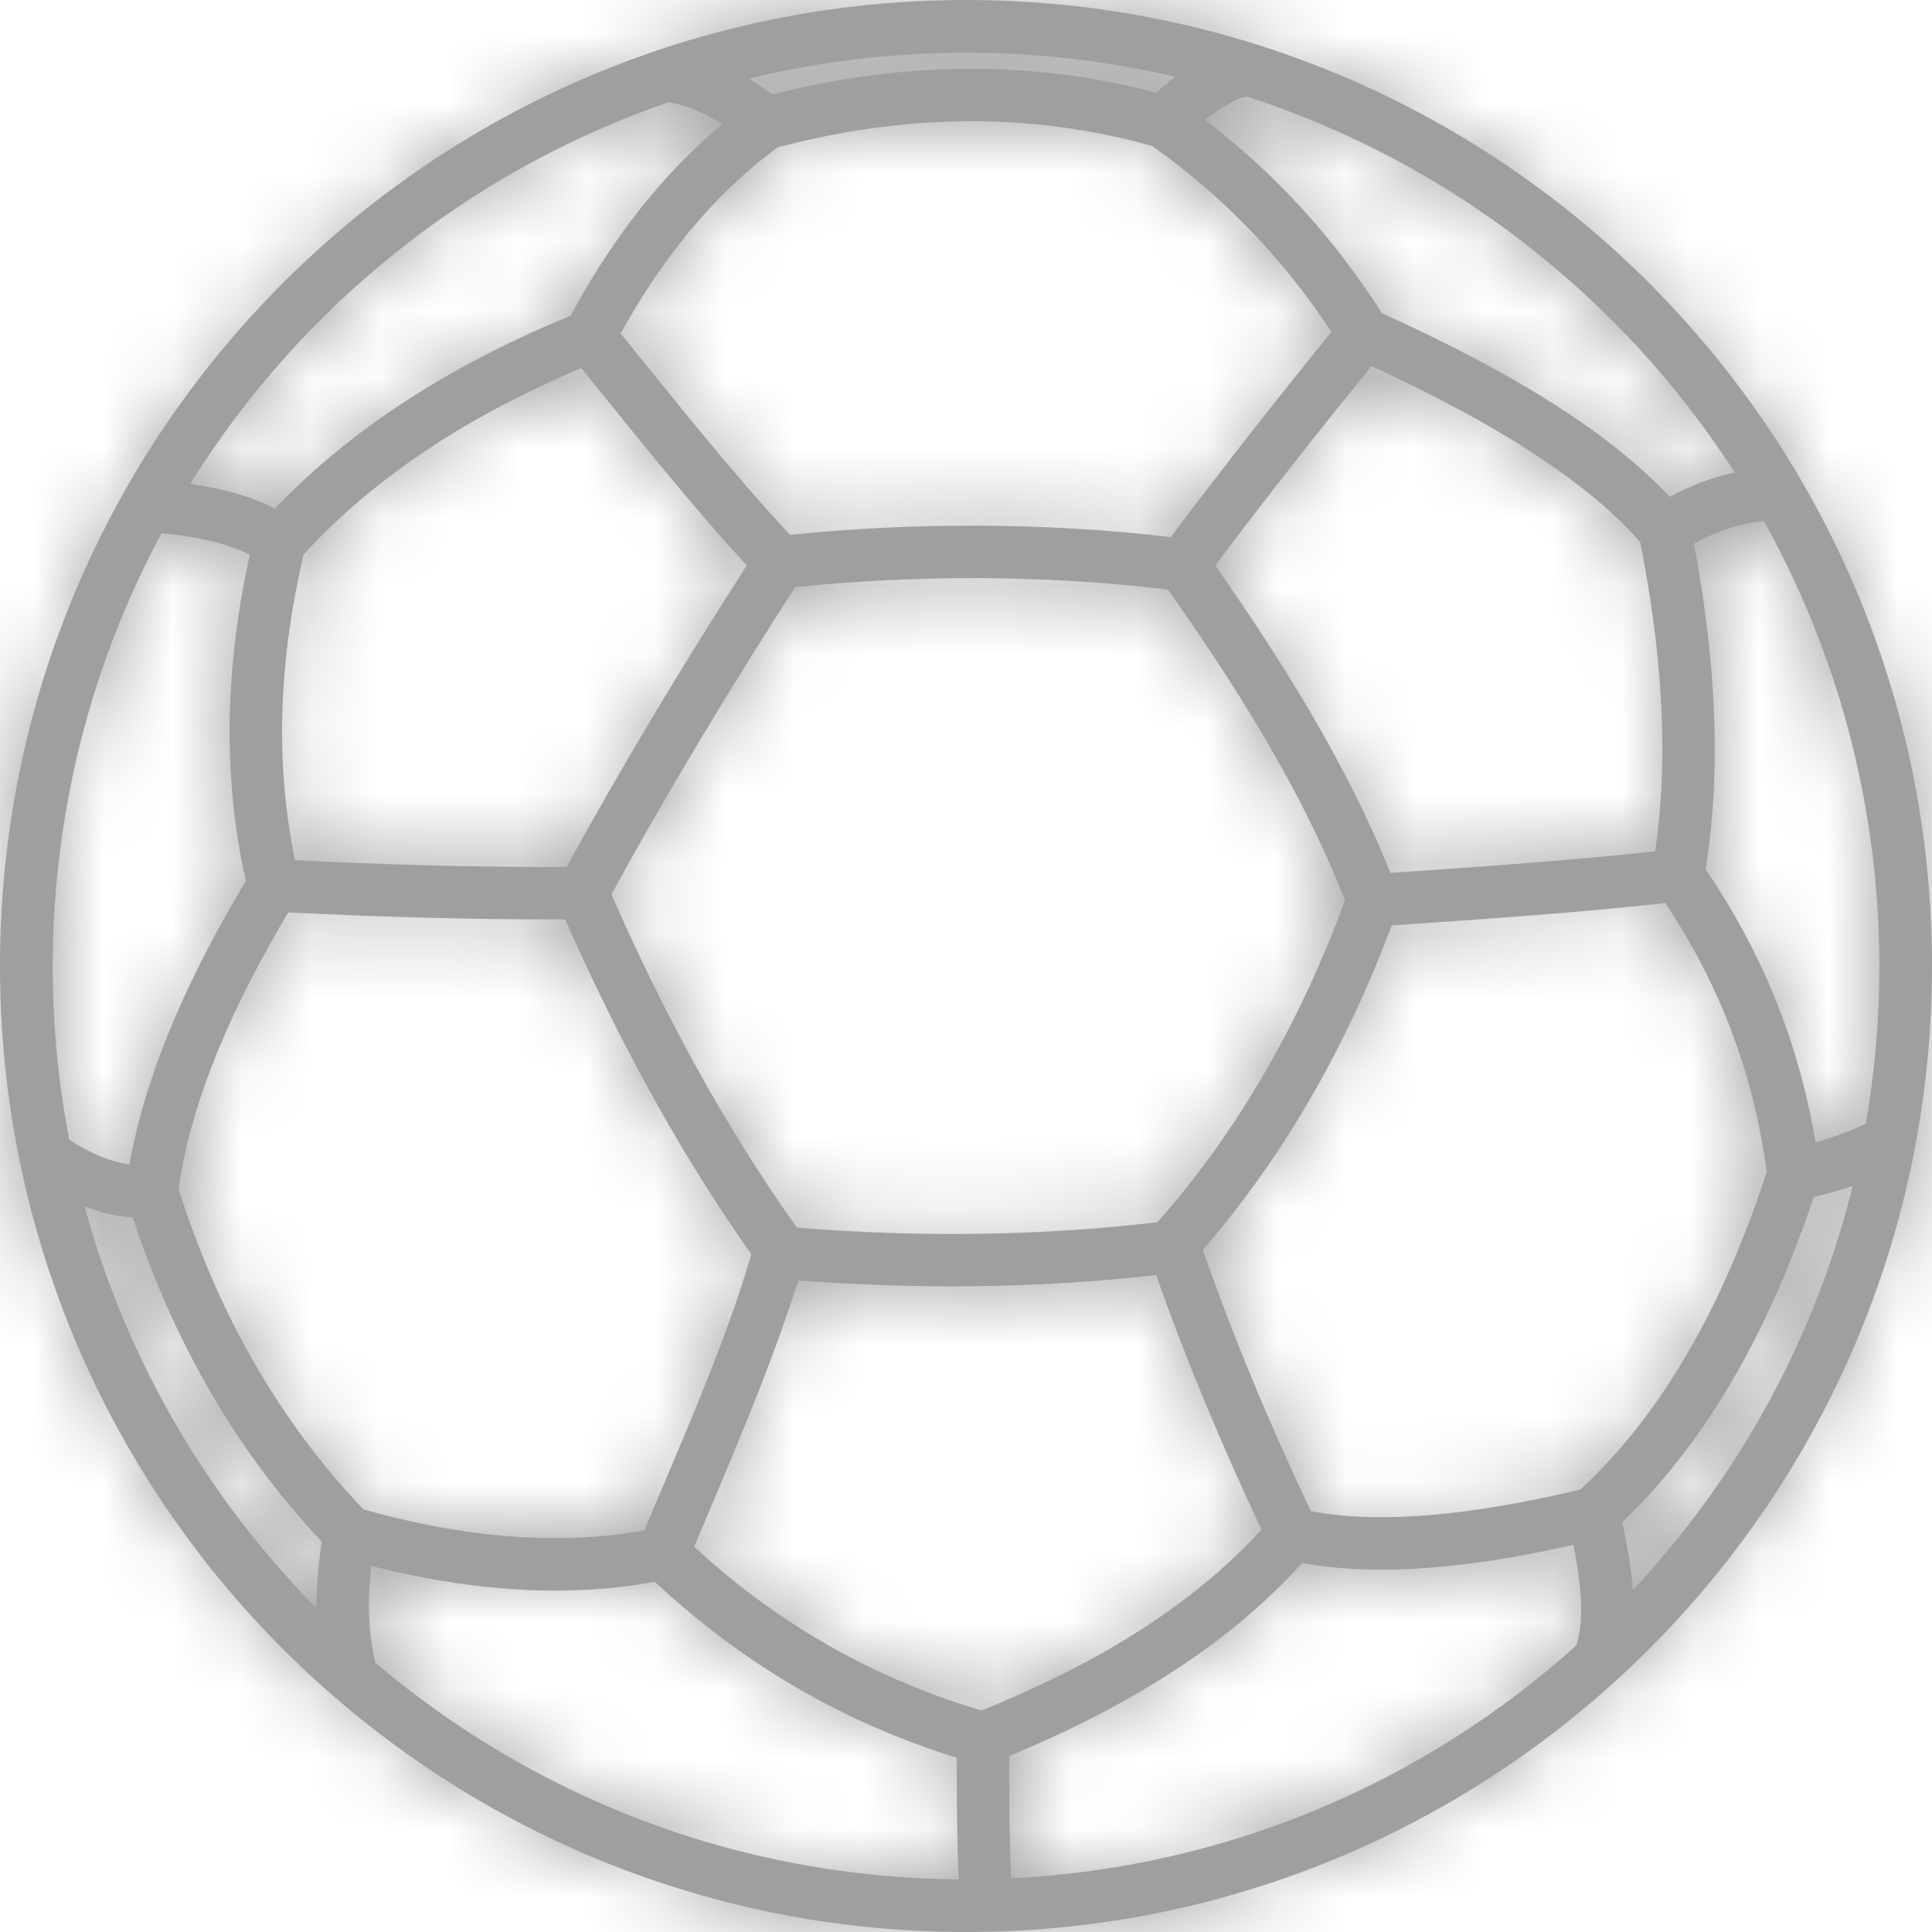 <svg width="28" height="28" viewBox="0 0 28 28" fill="none" xmlns="http://www.w3.org/2000/svg">
<mask id="path-1-inside-1_23_2506" fill="white">
<path d="M14 0C21.732 0 28 6.269 28 14C28 21.732 21.732 28 14 28C6.269 28 0 21.732 0 14C0 6.269 6.269 0 14 0ZM5.382 22.694C5.324 23.18 5.332 23.615 5.439 24.097C7.722 26.034 10.671 27.212 13.894 27.237C13.868 26.651 13.866 26.061 13.866 25.475C12.216 24.963 10.751 24.105 9.49 22.924C8.128 23.177 6.716 23.034 5.382 22.694ZM4.586 23.305C4.587 22.976 4.615 22.67 4.663 22.343C3.392 20.994 2.504 19.4 1.923 17.645C1.672 17.628 1.461 17.57 1.227 17.486C1.833 19.715 3.009 21.709 4.586 23.305L4.586 23.305ZM23.51 22.062C23.592 22.426 23.642 22.754 23.663 23.046C25.184 21.423 26.3 19.415 26.851 17.186C26.671 17.249 26.482 17.303 26.286 17.348C25.707 19.08 24.844 20.787 23.51 22.062V22.062ZM22.839 23.853C22.989 23.455 22.886 22.799 22.802 22.39C21.579 22.663 20.116 22.884 18.873 22.651C17.736 23.914 16.184 24.807 14.626 25.449C14.626 26.039 14.627 26.632 14.654 27.221C17.794 27.069 20.647 25.822 22.839 23.853L22.839 23.853ZM10.061 22.417C11.259 23.525 12.66 24.326 14.225 24.79C15.711 24.19 17.193 23.365 18.282 22.168C17.717 20.964 17.197 19.735 16.756 18.479C15.041 18.674 13.289 18.688 11.569 18.557C11.162 19.846 10.584 21.169 10.061 22.417V22.417ZM17.433 18.113C17.879 19.403 18.416 20.667 18.997 21.901C20.201 22.131 21.726 21.866 22.904 21.588C24.22 20.372 25.056 18.67 25.604 16.987C25.421 15.581 24.93 14.281 24.135 13.088C22.821 13.233 21.488 13.322 20.169 13.412C19.526 15.127 18.636 16.726 17.433 18.113V18.113ZM2.588 17.229C3.137 18.968 4.005 20.553 5.269 21.877C6.579 22.243 7.988 22.426 9.338 22.178C9.869 20.913 10.506 19.49 10.889 18.178C9.821 16.665 8.937 15.017 8.191 13.324C6.853 13.328 5.513 13.291 4.177 13.223C3.462 14.425 2.787 15.834 2.588 17.229ZM1.003 16.517C1.266 16.688 1.561 16.833 1.876 16.877C2.133 15.435 2.815 14.014 3.563 12.767C3.21 11.2 3.276 9.6 3.62 8.039C3.239 7.851 2.761 7.766 2.342 7.727C0.897 10.407 0.427 13.532 1.003 16.517L1.003 16.517ZM24.719 12.597C25.547 13.816 26.078 15.137 26.312 16.558C26.569 16.478 26.796 16.406 27.041 16.284C27.561 13.299 27.043 10.199 25.562 7.55C25.202 7.585 24.865 7.706 24.549 7.878C24.839 9.414 24.969 11.046 24.719 12.597L24.719 12.597ZM4.4 8.036C4.058 9.496 3.969 10.992 4.276 12.467C5.588 12.532 6.899 12.569 8.212 12.565C9.027 11.077 9.906 9.621 10.823 8.194C9.981 7.281 9.208 6.299 8.424 5.335C6.927 5.965 5.504 6.83 4.4 8.036L4.4 8.036ZM20.151 12.651C21.428 12.563 22.716 12.476 23.988 12.338C24.203 10.861 24.06 9.314 23.771 7.857C22.836 6.782 21.159 5.898 19.877 5.306C19.104 6.256 18.347 7.216 17.612 8.196C18.578 9.573 19.524 11.085 20.151 12.651L20.151 12.651ZM8.861 12.963C9.601 14.649 10.48 16.291 11.549 17.792C13.281 17.931 15.049 17.918 16.775 17.713C17.98 16.352 18.865 14.753 19.493 13.052C18.881 11.473 17.901 9.924 16.927 8.545C15.162 8.331 13.292 8.327 11.523 8.51C10.587 9.965 9.691 11.445 8.861 12.963L8.861 12.963ZM20.028 4.539C21.436 5.179 23.13 6.062 24.201 7.201C24.499 7.04 24.81 6.918 25.141 6.848C23.488 4.277 20.982 2.34 18.07 1.4C17.864 1.441 17.629 1.607 17.466 1.737C18.483 2.516 19.341 3.458 20.028 4.539L20.028 4.539ZM2.757 7.011C3.173 7.072 3.609 7.178 3.984 7.37C5.178 6.123 6.681 5.227 8.269 4.576C8.833 3.528 9.552 2.562 10.47 1.798C10.235 1.652 9.963 1.524 9.688 1.482C6.813 2.472 4.363 4.434 2.757 7.011L2.757 7.011ZM11.45 7.752C13.25 7.566 15.17 7.571 16.968 7.784C17.723 6.778 18.503 5.787 19.296 4.81C18.602 3.753 17.732 2.847 16.699 2.116C14.893 1.61 13.079 1.659 11.273 2.135C10.308 2.841 9.569 3.793 8.995 4.833C9.795 5.817 10.586 6.824 11.45 7.752L11.45 7.752ZM10.852 1.14C10.965 1.208 11.078 1.284 11.192 1.369C13.029 0.901 14.919 0.855 16.757 1.343C16.851 1.259 16.942 1.182 17.032 1.112C15.007 0.639 12.872 0.647 10.853 1.14L10.852 1.14Z"/>
</mask>
<path d="M14 0C21.732 0 28 6.269 28 14C28 21.732 21.732 28 14 28C6.269 28 0 21.732 0 14C0 6.269 6.269 0 14 0ZM5.382 22.694C5.324 23.18 5.332 23.615 5.439 24.097C7.722 26.034 10.671 27.212 13.894 27.237C13.868 26.651 13.866 26.061 13.866 25.475C12.216 24.963 10.751 24.105 9.49 22.924C8.128 23.177 6.716 23.034 5.382 22.694ZM4.586 23.305C4.587 22.976 4.615 22.67 4.663 22.343C3.392 20.994 2.504 19.4 1.923 17.645C1.672 17.628 1.461 17.57 1.227 17.486C1.833 19.715 3.009 21.709 4.586 23.305L4.586 23.305ZM23.51 22.062C23.592 22.426 23.642 22.754 23.663 23.046C25.184 21.423 26.3 19.415 26.851 17.186C26.671 17.249 26.482 17.303 26.286 17.348C25.707 19.08 24.844 20.787 23.51 22.062V22.062ZM22.839 23.853C22.989 23.455 22.886 22.799 22.802 22.39C21.579 22.663 20.116 22.884 18.873 22.651C17.736 23.914 16.184 24.807 14.626 25.449C14.626 26.039 14.627 26.632 14.654 27.221C17.794 27.069 20.647 25.822 22.839 23.853L22.839 23.853ZM10.061 22.417C11.259 23.525 12.66 24.326 14.225 24.79C15.711 24.19 17.193 23.365 18.282 22.168C17.717 20.964 17.197 19.735 16.756 18.479C15.041 18.674 13.289 18.688 11.569 18.557C11.162 19.846 10.584 21.169 10.061 22.417V22.417ZM17.433 18.113C17.879 19.403 18.416 20.667 18.997 21.901C20.201 22.131 21.726 21.866 22.904 21.588C24.22 20.372 25.056 18.67 25.604 16.987C25.421 15.581 24.93 14.281 24.135 13.088C22.821 13.233 21.488 13.322 20.169 13.412C19.526 15.127 18.636 16.726 17.433 18.113V18.113ZM2.588 17.229C3.137 18.968 4.005 20.553 5.269 21.877C6.579 22.243 7.988 22.426 9.338 22.178C9.869 20.913 10.506 19.49 10.889 18.178C9.821 16.665 8.937 15.017 8.191 13.324C6.853 13.328 5.513 13.291 4.177 13.223C3.462 14.425 2.787 15.834 2.588 17.229ZM1.003 16.517C1.266 16.688 1.561 16.833 1.876 16.877C2.133 15.435 2.815 14.014 3.563 12.767C3.21 11.2 3.276 9.6 3.62 8.039C3.239 7.851 2.761 7.766 2.342 7.727C0.897 10.407 0.427 13.532 1.003 16.517L1.003 16.517ZM24.719 12.597C25.547 13.816 26.078 15.137 26.312 16.558C26.569 16.478 26.796 16.406 27.041 16.284C27.561 13.299 27.043 10.199 25.562 7.55C25.202 7.585 24.865 7.706 24.549 7.878C24.839 9.414 24.969 11.046 24.719 12.597L24.719 12.597ZM4.4 8.036C4.058 9.496 3.969 10.992 4.276 12.467C5.588 12.532 6.899 12.569 8.212 12.565C9.027 11.077 9.906 9.621 10.823 8.194C9.981 7.281 9.208 6.299 8.424 5.335C6.927 5.965 5.504 6.83 4.4 8.036L4.4 8.036ZM20.151 12.651C21.428 12.563 22.716 12.476 23.988 12.338C24.203 10.861 24.06 9.314 23.771 7.857C22.836 6.782 21.159 5.898 19.877 5.306C19.104 6.256 18.347 7.216 17.612 8.196C18.578 9.573 19.524 11.085 20.151 12.651L20.151 12.651ZM8.861 12.963C9.601 14.649 10.48 16.291 11.549 17.792C13.281 17.931 15.049 17.918 16.775 17.713C17.98 16.352 18.865 14.753 19.493 13.052C18.881 11.473 17.901 9.924 16.927 8.545C15.162 8.331 13.292 8.327 11.523 8.51C10.587 9.965 9.691 11.445 8.861 12.963L8.861 12.963ZM20.028 4.539C21.436 5.179 23.13 6.062 24.201 7.201C24.499 7.04 24.81 6.918 25.141 6.848C23.488 4.277 20.982 2.34 18.07 1.4C17.864 1.441 17.629 1.607 17.466 1.737C18.483 2.516 19.341 3.458 20.028 4.539L20.028 4.539ZM2.757 7.011C3.173 7.072 3.609 7.178 3.984 7.37C5.178 6.123 6.681 5.227 8.269 4.576C8.833 3.528 9.552 2.562 10.47 1.798C10.235 1.652 9.963 1.524 9.688 1.482C6.813 2.472 4.363 4.434 2.757 7.011L2.757 7.011ZM11.45 7.752C13.25 7.566 15.17 7.571 16.968 7.784C17.723 6.778 18.503 5.787 19.296 4.81C18.602 3.753 17.732 2.847 16.699 2.116C14.893 1.61 13.079 1.659 11.273 2.135C10.308 2.841 9.569 3.793 8.995 4.833C9.795 5.817 10.586 6.824 11.45 7.752L11.45 7.752ZM10.852 1.14C10.965 1.208 11.078 1.284 11.192 1.369C13.029 0.901 14.919 0.855 16.757 1.343C16.851 1.259 16.942 1.182 17.032 1.112C15.007 0.639 12.872 0.647 10.853 1.14L10.852 1.14Z" fill="#9F9F9F"/>
<path d="M5.382 22.694L5.875 20.756L3.665 20.194L3.396 22.458L5.382 22.694ZM5.439 24.097L3.487 24.532L3.633 25.187L4.145 25.622L5.439 24.097ZM13.894 27.237L13.878 29.237L15.986 29.253L15.892 27.148L13.894 27.237ZM13.866 25.475L15.866 25.475L15.866 24.002L14.46 23.566L13.866 25.475ZM9.49 22.924L10.857 21.464L10.119 20.774L9.125 20.958L9.49 22.924ZM4.586 23.305L2.609 23.607L6.586 23.314L4.586 23.305ZM4.663 22.343L6.642 22.636L6.784 21.677L6.119 20.971L4.663 22.343ZM1.923 17.645L3.822 17.017L3.399 15.738L2.055 15.649L1.923 17.645ZM1.227 17.486L1.9 15.603L-1.71 14.312L-0.703 18.012L1.227 17.486ZM4.586 23.305L6.563 23.002L6.465 22.36L6.008 21.899L4.586 23.305ZM23.51 22.062H21.51V22.283L21.558 22.499L23.51 22.062ZM23.663 23.046L21.669 23.189L21.996 27.751L25.123 24.413L23.663 23.046ZM26.851 17.186L28.792 17.666L29.678 14.081L26.192 15.298L26.851 17.186ZM26.286 17.348L25.841 15.398L24.745 15.648L24.389 16.715L26.286 17.348ZM23.51 22.062L22.128 20.616L21.51 21.206V22.062H23.51ZM22.839 23.853L20.967 23.149L20.496 24.404L21.476 25.317L22.839 23.853ZM22.802 22.39L24.762 21.991L24.356 19.995L22.367 20.438L22.802 22.39ZM18.873 22.651L19.242 20.685L18.138 20.478L17.386 21.313L18.873 22.651ZM14.626 25.449L13.864 23.6L12.626 24.11V25.449H14.626ZM14.654 27.221L12.656 27.312L12.747 29.316L14.751 29.219L14.654 27.221ZM22.839 23.853L24.175 25.341L25.803 23.88L24.202 22.39L22.839 23.853ZM10.061 22.417H8.061V23.292L8.703 23.886L10.061 22.417ZM14.225 24.79L13.658 26.707L14.327 26.905L14.973 26.644L14.225 24.79ZM18.282 22.168L19.762 23.514L20.659 22.527L20.093 21.319L18.282 22.168ZM16.756 18.479L18.642 17.816L18.114 16.312L16.53 16.492L16.756 18.479ZM11.569 18.557L11.721 16.563L10.14 16.442L9.662 17.954L11.569 18.557ZM10.061 22.417L8.217 21.644L8.061 22.015V22.417H10.061ZM17.433 18.113H15.433V18.45L15.543 18.767L17.433 18.113ZM18.997 21.901L17.188 22.753L17.621 23.674L18.621 23.865L18.997 21.901ZM22.904 21.588L23.364 23.534L23.876 23.413L24.262 23.056L22.904 21.588ZM25.604 16.987L27.506 17.607L27.646 17.177L27.587 16.728L25.604 16.987ZM24.135 13.088L25.799 11.978L25.124 10.966L23.915 11.1L24.135 13.088ZM20.169 13.412L20.033 11.416L18.748 11.504L18.297 12.71L20.169 13.412ZM17.433 18.113L15.922 16.803L15.433 17.367V18.113H17.433ZM2.588 17.229L0.608 16.947L0.544 17.397L0.681 17.831L2.588 17.229ZM5.269 21.877L3.823 23.258L4.202 23.655L4.731 23.803L5.269 21.877ZM9.338 22.178L9.699 24.146L10.764 23.951L11.182 22.952L9.338 22.178ZM10.889 18.178L12.809 18.738L13.079 17.812L12.523 17.024L10.889 18.178ZM8.191 13.324L10.021 12.518L9.493 11.321L8.185 11.324L8.191 13.324ZM4.177 13.223L4.278 11.226L3.074 11.164L2.458 12.201L4.177 13.223ZM1.003 16.517L-0.994 16.633L-0.935 17.645L-0.085 18.195L1.003 16.517ZM1.876 16.877L1.596 18.857L3.505 19.127L3.844 17.229L1.876 16.877ZM3.563 12.767L5.278 13.795L5.69 13.108L5.514 12.327L3.563 12.767ZM3.62 8.039L5.573 8.471L5.911 6.94L4.506 6.246L3.62 8.039ZM2.342 7.727L2.527 5.736L1.209 5.613L0.581 6.778L2.342 7.727ZM1.003 16.517L2.999 16.401L2.991 16.269L2.966 16.139L1.003 16.517ZM24.719 12.597L26.374 11.473L24 7.975L22.801 12.03L24.719 12.597ZM26.312 16.558L24.338 16.883L24.712 19.151L26.907 18.468L26.312 16.558ZM27.041 16.284L27.93 18.076L28.837 17.625L29.011 16.628L27.041 16.284ZM25.562 7.55L27.308 6.574L26.669 5.433L25.368 5.559L25.562 7.55ZM24.549 7.878L23.594 6.121L22.312 6.817L22.584 8.25L24.549 7.878ZM24.719 12.597L22.745 12.278L26.637 13.164L24.719 12.597ZM4.4 8.036L2.968 6.64L2.58 7.038L2.453 7.579L4.4 8.036ZM4.276 12.467L2.318 12.875L2.634 14.387L4.177 14.464L4.276 12.467ZM8.212 12.565L8.218 14.565L9.398 14.561L9.966 13.526L8.212 12.565ZM10.823 8.194L12.505 9.275L13.341 7.975L12.293 6.838L10.823 8.194ZM8.424 5.335L9.976 4.073L9.03 2.91L7.648 3.491L8.424 5.335ZM4.4 8.036L5.832 9.432L5.854 9.41L5.876 9.386L4.4 8.036ZM20.151 12.651L20.014 10.656L18.054 10.79L18.154 12.753L20.151 12.651ZM23.988 12.338L24.204 14.326L25.745 14.158L25.968 12.625L23.988 12.338ZM23.771 7.857L25.733 7.468L25.63 6.947L25.28 6.545L23.771 7.857ZM19.877 5.306L20.715 3.49L19.305 2.839L18.325 4.044L19.877 5.306ZM17.612 8.196L16.012 6.996L15.141 8.157L15.975 9.345L17.612 8.196ZM20.151 12.651L18.294 13.394L22.148 12.55L20.151 12.651ZM8.861 12.963L10.692 12.159L10.269 11.196L9.236 10.998L8.861 12.963ZM11.549 17.792L9.919 18.952L10.46 19.711L11.389 19.786L11.549 17.792ZM16.775 17.713L17.01 19.699L17.767 19.609L18.273 19.039L16.775 17.713ZM19.493 13.052L21.369 13.745L21.631 13.035L21.358 12.33L19.493 13.052ZM16.927 8.545L18.561 7.391L18.049 6.666L17.167 6.559L16.927 8.545ZM11.523 8.51L11.318 6.52L10.361 6.619L9.841 7.428L11.523 8.51ZM8.861 12.963L7.106 12.003L5.788 14.413L8.486 14.928L8.861 12.963ZM20.028 4.539L19.346 2.659L14.733 4.332L19.201 6.36L20.028 4.539ZM24.201 7.201L22.745 8.571L23.796 9.689L25.148 8.962L24.201 7.201ZM25.141 6.848L25.556 8.804L28.391 8.204L26.823 5.766L25.141 6.848ZM18.07 1.4L18.684 -0.503L18.187 -0.664L17.676 -0.561L18.07 1.4ZM17.466 1.737L16.219 0.174L14.218 1.77L16.25 3.325L17.466 1.737ZM20.028 4.539L20.71 6.419L23.053 5.57L21.716 3.466L20.028 4.539ZM2.757 7.011L3.046 5.032L-0.937 4.45L1.005 7.976L2.757 7.011ZM3.984 7.37L3.077 9.152L4.402 9.826L5.429 8.752L3.984 7.37ZM8.269 4.576L9.028 6.426L9.69 6.155L10.03 5.524L8.269 4.576ZM10.47 1.798L11.749 3.336L13.882 1.562L11.524 0.099L10.47 1.798ZM9.688 1.482L9.991 -0.495L9.503 -0.57L9.037 -0.409L9.688 1.482ZM2.757 7.011L1.005 7.976L2.651 10.964L4.455 8.069L2.757 7.011ZM11.45 7.752L11.244 5.763L10.587 5.831L10.099 6.277L11.45 7.752ZM16.968 7.784L16.732 9.77L17.876 9.906L18.568 8.984L16.968 7.784ZM19.296 4.81L20.848 6.072L21.771 4.936L20.968 3.712L19.296 4.81ZM16.699 2.116L17.854 0.483L17.572 0.283L17.239 0.19L16.699 2.116ZM11.273 2.135L10.763 0.201L10.397 0.297L10.092 0.52L11.273 2.135ZM8.995 4.833L7.244 3.868L6.592 5.049L7.443 6.095L8.995 4.833ZM11.45 7.752L9.986 9.115L11.338 10.567L12.801 9.227L11.45 7.752ZM10.852 1.14L10.871 -0.86L3.593 -0.927L9.815 2.85L10.852 1.14ZM11.192 1.369L10.006 2.979L10.768 3.541L11.686 3.307L11.192 1.369ZM16.757 1.343L16.244 3.276L17.29 3.554L18.095 2.83L16.757 1.343ZM17.032 1.112L18.255 2.694L21.581 0.122L17.487 -0.835L17.032 1.112ZM10.853 1.14L10.834 3.14L11.084 3.142L11.327 3.083L10.853 1.14ZM14 2C20.627 2 26 7.373 26 14H30C30 5.164 22.836 -2 14 -2V2ZM26 14C26 20.627 20.627 26 14 26V30C22.836 30 30 22.836 30 14H26ZM14 26C7.373 26 2 20.627 2 14H-2C-2 22.836 5.164 30 14 30V26ZM2 14C2 7.373 7.373 2 14 2V-2C5.164 -2 -2 5.164 -2 14H2ZM3.396 22.458C3.317 23.125 3.322 23.791 3.487 24.532L7.391 23.662C7.341 23.439 7.332 23.234 7.368 22.93L3.396 22.458ZM4.145 25.622C6.772 27.851 10.169 29.208 13.878 29.237L13.909 25.237C11.172 25.215 8.672 24.218 6.733 22.572L4.145 25.622ZM15.892 27.148C15.868 26.612 15.866 26.064 15.866 25.475L11.866 25.476C11.866 26.059 11.868 26.69 11.896 27.326L15.892 27.148ZM14.46 23.566C13.102 23.144 11.9 22.441 10.857 21.464L8.123 24.384C9.602 25.768 11.331 26.782 13.273 27.385L14.46 23.566ZM9.125 20.958C8.133 21.142 7.028 21.049 5.875 20.756L4.889 24.633C6.404 25.018 8.122 25.212 9.855 24.891L9.125 20.958ZM6.586 23.314C6.587 23.098 6.604 22.889 6.642 22.636L2.685 22.05C2.626 22.451 2.588 22.854 2.586 23.296L6.586 23.314ZM6.119 20.971C5.074 19.863 4.324 18.534 3.822 17.017L0.025 18.273C0.684 20.266 1.71 22.125 3.208 23.715L6.119 20.971ZM2.055 15.649C2.05 15.649 2.046 15.649 2.033 15.645C2.014 15.641 1.977 15.631 1.9 15.603L0.553 19.37C0.88 19.486 1.285 19.607 1.791 19.64L2.055 15.649ZM-0.703 18.012C-0.004 20.581 1.351 22.877 3.163 24.711L6.008 21.899C4.667 20.542 3.67 18.849 3.157 16.961L-0.703 18.012ZM2.609 23.607L2.609 23.607L6.563 23.003L6.563 23.002L2.609 23.607ZM21.558 22.499C21.623 22.79 21.656 23.017 21.669 23.189L25.658 22.903C25.629 22.491 25.56 22.063 25.462 21.625L21.558 22.499ZM25.123 24.413C26.872 22.547 28.157 20.235 28.792 17.666L24.909 16.706C24.442 18.596 23.496 20.299 22.204 21.678L25.123 24.413ZM26.192 15.298C26.083 15.336 25.966 15.37 25.841 15.398L26.731 19.298C26.998 19.237 27.258 19.162 27.509 19.074L26.192 15.298ZM24.389 16.715C23.866 18.28 23.138 19.651 22.128 20.616L24.892 23.508C26.549 21.924 27.549 19.881 28.183 17.981L24.389 16.715ZM21.51 22.062V22.062H25.51V22.062H21.51ZM24.711 24.557C24.94 23.949 24.927 23.337 24.904 22.994C24.878 22.598 24.811 22.232 24.762 21.991L20.843 22.789C20.877 22.957 20.904 23.123 20.913 23.257C20.917 23.322 20.915 23.352 20.915 23.352C20.915 23.35 20.916 23.332 20.923 23.301C20.929 23.271 20.941 23.218 20.967 23.149L24.711 24.557ZM22.367 20.438C21.183 20.702 20.06 20.839 19.242 20.685L18.504 24.616C20.173 24.93 21.976 24.623 23.237 24.342L22.367 20.438ZM17.386 21.313C16.527 22.267 15.278 23.017 13.864 23.6L15.388 27.298C17.09 26.597 18.944 25.561 20.36 23.988L17.386 21.313ZM12.626 25.449C12.626 26.035 12.627 26.671 12.656 27.312L16.652 27.131C16.628 26.593 16.626 26.044 16.626 25.449H12.626ZM14.751 29.219C18.367 29.044 21.654 27.606 24.175 25.341L21.503 22.365C19.64 24.038 17.221 25.094 14.557 25.224L14.751 29.219ZM24.202 22.39L24.202 22.39L21.476 25.317L21.476 25.317L24.202 22.39ZM8.703 23.886C10.124 25.2 11.794 26.156 13.658 26.707L14.793 22.872C13.525 22.497 12.394 21.851 11.419 20.949L8.703 23.886ZM14.973 26.644C16.593 25.991 18.386 25.026 19.762 23.514L16.803 20.823C16 21.704 14.829 22.389 13.477 22.935L14.973 26.644ZM20.093 21.319C19.549 20.16 19.057 18.994 18.642 17.816L14.869 19.143C15.338 20.476 15.885 21.767 16.471 23.017L20.093 21.319ZM16.53 16.492C14.954 16.671 13.329 16.686 11.721 16.563L11.417 20.551C13.248 20.691 15.128 20.677 16.981 20.467L16.53 16.492ZM9.662 17.954C9.289 19.133 8.759 20.35 8.217 21.644L11.905 23.19C12.409 21.988 13.034 20.558 13.476 19.16L9.662 17.954ZM8.061 22.417V22.417H12.061V22.417H8.061ZM15.543 18.767C16.018 20.142 16.585 21.474 17.188 22.753L20.806 21.049C20.246 19.86 19.74 18.664 19.323 17.459L15.543 18.767ZM18.621 23.865C20.283 24.184 22.181 23.813 23.364 23.534L22.445 19.641C21.271 19.918 20.118 20.079 19.373 19.937L18.621 23.865ZM24.262 23.056C25.933 21.512 26.907 19.444 27.506 17.607L23.703 16.367C23.205 17.896 22.506 19.232 21.547 20.119L24.262 23.056ZM27.587 16.728C27.363 15.014 26.762 13.424 25.799 11.978L22.471 14.197C23.098 15.139 23.478 16.148 23.621 17.247L27.587 16.728ZM23.915 11.1C22.651 11.239 21.363 11.325 20.033 11.416L20.306 15.407C21.614 15.318 22.991 15.226 24.355 15.075L23.915 11.1ZM18.297 12.71C17.723 14.24 16.945 15.624 15.922 16.803L18.944 19.424C20.327 17.829 21.33 16.014 22.042 14.114L18.297 12.71ZM15.433 18.113V18.113H19.433V18.113H15.433ZM0.681 17.831C1.308 19.817 2.317 21.682 3.823 23.258L6.715 20.495C5.692 19.425 4.966 18.119 4.495 16.627L0.681 17.831ZM4.731 23.803C6.211 24.217 7.945 24.467 9.699 24.146L8.977 20.211C8.03 20.385 6.948 20.269 5.807 19.951L4.731 23.803ZM11.182 22.952C11.681 21.763 12.385 20.191 12.809 18.738L8.969 17.617C8.628 18.788 8.056 20.063 7.494 21.405L11.182 22.952ZM12.523 17.024C11.548 15.644 10.726 14.118 10.021 12.518L6.361 14.131C7.148 15.916 8.094 17.686 9.256 19.331L12.523 17.024ZM8.185 11.324C6.888 11.328 5.584 11.292 4.278 11.226L4.075 15.22C5.442 15.29 6.818 15.328 8.197 15.324L8.185 11.324ZM2.458 12.201C1.699 13.477 0.863 15.159 0.608 16.947L4.568 17.512C4.711 16.509 5.226 15.372 5.896 14.245L2.458 12.201ZM-0.085 18.195C0.296 18.442 0.874 18.756 1.596 18.857L2.155 14.897C2.209 14.904 2.23 14.916 2.213 14.908C2.195 14.901 2.155 14.881 2.09 14.839L-0.085 18.195ZM3.844 17.229C4.04 16.133 4.583 14.955 5.278 13.795L1.848 11.738C1.047 13.073 0.227 14.736 -0.093 16.525L3.844 17.229ZM5.514 12.327C5.238 11.102 5.279 9.805 5.573 8.471L1.667 7.608C1.272 9.396 1.182 11.299 1.612 13.206L5.514 12.327ZM4.506 6.246C3.794 5.894 3.025 5.782 2.527 5.736L2.157 9.719C2.307 9.733 2.442 9.753 2.554 9.778C2.671 9.804 2.726 9.828 2.735 9.833L4.506 6.246ZM0.581 6.778C-1.084 9.867 -1.623 13.461 -0.961 16.896L2.966 16.139C2.477 13.602 2.878 10.947 4.102 8.677L0.581 6.778ZM-0.994 16.633L-0.994 16.633L2.999 16.401L2.999 16.401L-0.994 16.633ZM23.064 13.72C23.733 14.705 24.153 15.755 24.338 16.883L28.285 16.233C28.003 14.519 27.36 12.927 26.374 11.473L23.064 13.72ZM26.907 18.468C27.16 18.389 27.526 18.276 27.93 18.076L26.151 14.493C26.066 14.536 25.979 14.567 25.717 14.649L26.907 18.468ZM29.011 16.628C29.609 13.195 29.015 9.627 27.308 6.574L23.817 8.526C25.071 10.77 25.512 13.404 25.07 15.941L29.011 16.628ZM25.368 5.559C24.68 5.626 24.085 5.854 23.594 6.121L25.504 9.636C25.645 9.559 25.724 9.544 25.756 9.541L25.368 5.559ZM22.584 8.25C22.85 9.657 22.945 11.038 22.745 12.278L26.694 12.915C26.994 11.055 26.829 9.172 26.514 7.506L22.584 8.25ZM26.637 13.164L26.637 13.163L22.801 12.03L22.801 12.03L26.637 13.164ZM2.453 7.579C2.059 9.258 1.939 11.055 2.318 12.875L6.234 12.058C5.999 10.929 6.056 9.734 6.347 8.493L2.453 7.579ZM4.177 14.464C5.517 14.531 6.864 14.569 8.218 14.565L8.206 10.565C6.933 10.568 5.658 10.533 4.376 10.469L4.177 14.464ZM9.966 13.526C10.755 12.086 11.608 10.671 12.505 9.275L9.14 7.113C8.203 8.571 7.3 10.067 6.458 11.603L9.966 13.526ZM12.293 6.838C11.506 5.985 10.788 5.072 9.976 4.073L6.872 6.596C7.627 7.525 8.456 8.578 9.353 9.55L12.293 6.838ZM7.648 3.491C5.978 4.194 4.282 5.203 2.925 6.685L5.876 9.386C6.726 8.457 7.877 7.735 9.2 7.178L7.648 3.491ZM2.969 6.639L2.968 6.64L5.832 9.432L5.832 9.432L2.969 6.639ZM20.288 14.646C21.557 14.559 22.886 14.469 24.204 14.326L23.772 10.349C22.547 10.483 21.299 10.568 20.014 10.656L20.288 14.646ZM25.968 12.625C26.227 10.842 26.046 9.049 25.733 7.468L21.809 8.246C22.074 9.579 22.179 10.88 22.009 12.05L25.968 12.625ZM25.28 6.545C24.031 5.108 21.98 4.074 20.715 3.49L19.038 7.121C20.338 7.722 21.641 8.455 22.262 9.17L25.28 6.545ZM18.325 4.044C17.539 5.01 16.766 5.991 16.012 6.996L19.211 9.396C19.928 8.442 20.668 7.502 21.428 6.568L18.325 4.044ZM15.975 9.345C16.909 10.677 17.753 12.041 18.294 13.394L22.008 11.908C21.296 10.129 20.247 8.469 19.249 7.047L15.975 9.345ZM22.148 12.55L22.148 12.549L18.154 12.753L18.154 12.753L22.148 12.55ZM7.03 13.767C7.811 15.545 8.753 17.314 9.919 18.952L13.178 16.632C12.207 15.268 11.392 13.752 10.692 12.159L7.03 13.767ZM11.389 19.786C13.237 19.934 15.138 19.921 17.01 19.699L16.54 15.727C14.96 15.914 13.325 15.928 11.708 15.799L11.389 19.786ZM18.273 19.039C19.67 17.46 20.672 15.634 21.369 13.745L17.617 12.36C17.059 13.872 16.289 15.245 15.277 16.387L18.273 19.039ZM21.358 12.33C20.656 10.519 19.562 8.81 18.561 7.391L15.293 9.699C16.24 11.039 17.106 12.428 17.628 13.775L21.358 12.33ZM17.167 6.559C15.245 6.327 13.225 6.324 11.318 6.52L11.728 10.499C13.358 10.331 15.079 10.336 16.687 10.53L17.167 6.559ZM9.841 7.428C8.886 8.913 7.964 10.435 7.106 12.003L10.616 13.923C11.418 12.456 12.289 11.017 13.205 9.592L9.841 7.428ZM8.486 14.928L8.486 14.928L9.236 10.998L9.236 10.998L8.486 14.928ZM19.201 6.36C20.601 6.996 21.968 7.746 22.745 8.571L25.657 5.83C24.292 4.379 22.271 3.361 20.855 2.718L19.201 6.36ZM25.148 8.962C25.308 8.876 25.44 8.829 25.556 8.804L24.727 4.891C24.18 5.007 23.69 5.205 23.254 5.439L25.148 8.962ZM26.823 5.766C24.922 2.809 22.04 0.579 18.684 -0.503L17.455 3.303C19.924 4.1 22.054 5.745 23.459 7.93L26.823 5.766ZM17.676 -0.561C17.249 -0.475 16.912 -0.293 16.723 -0.18C16.512 -0.053 16.336 0.08 16.219 0.174L18.713 3.301C18.759 3.264 18.782 3.249 18.781 3.25C18.779 3.251 18.756 3.265 18.713 3.284C18.673 3.302 18.587 3.336 18.463 3.361L17.676 -0.561ZM16.25 3.325C17.078 3.959 17.777 4.725 18.34 5.612L21.716 3.466C20.905 2.19 19.889 1.073 18.682 0.149L16.25 3.325ZM19.346 2.659L19.346 2.659L20.709 6.419L20.71 6.419L19.346 2.659ZM2.468 8.99C2.774 9.035 2.972 9.098 3.077 9.152L4.892 5.587C4.246 5.258 3.572 5.109 3.046 5.032L2.468 8.99ZM5.429 8.752C6.375 7.764 7.615 7.006 9.028 6.426L7.51 2.725C5.746 3.449 3.98 4.481 2.539 5.987L5.429 8.752ZM10.03 5.524C10.505 4.643 11.073 3.898 11.749 3.336L9.191 0.26C8.03 1.226 7.162 2.413 6.508 3.627L10.03 5.524ZM11.524 0.099C11.177 -0.117 10.641 -0.395 9.991 -0.495L9.385 3.459C9.353 3.454 9.331 3.448 9.321 3.445C9.311 3.442 9.31 3.441 9.317 3.444C9.323 3.447 9.336 3.452 9.353 3.462C9.371 3.471 9.392 3.483 9.415 3.498L11.524 0.099ZM9.037 -0.409C5.724 0.732 2.906 2.99 1.06 5.954L4.455 8.069C5.82 5.878 7.901 4.213 10.339 3.373L9.037 -0.409ZM4.509 6.046L4.509 6.046L1.005 7.976L1.005 7.976L4.509 6.046ZM11.655 9.741C13.316 9.57 15.088 9.575 16.732 9.77L17.203 5.798C15.252 5.566 13.184 5.562 11.244 5.763L11.655 9.741ZM18.568 8.984C19.304 8.003 20.068 7.032 20.848 6.072L17.744 3.549C16.938 4.541 16.141 5.553 15.368 6.584L18.568 8.984ZM20.968 3.712C20.138 2.449 19.094 1.361 17.854 0.483L15.544 3.749C16.369 4.333 17.065 5.056 17.625 5.908L20.968 3.712ZM17.239 0.19C15.046 -0.425 12.866 -0.354 10.763 0.201L11.783 4.069C13.291 3.671 14.74 3.644 16.159 4.042L17.239 0.19ZM10.092 0.52C8.828 1.445 7.914 2.651 7.244 3.868L10.746 5.799C11.223 4.934 11.787 4.237 12.453 3.749L10.092 0.52ZM7.443 6.095C8.213 7.041 9.063 8.123 9.986 9.115L12.914 6.39C12.109 5.525 11.378 4.593 10.546 3.571L7.443 6.095ZM12.801 9.227L12.801 9.227L10.099 6.277L10.099 6.277L12.801 9.227ZM9.815 2.85C9.869 2.883 9.932 2.925 10.006 2.979L12.379 -0.241C12.223 -0.356 12.06 -0.466 11.89 -0.57L9.815 2.85ZM11.686 3.307C13.233 2.913 14.774 2.885 16.244 3.276L17.271 -0.59C15.065 -1.176 12.825 -1.111 10.698 -0.569L11.686 3.307ZM18.095 2.83C18.16 2.771 18.213 2.727 18.255 2.694L15.808 -0.47C15.672 -0.364 15.542 -0.254 15.42 -0.144L18.095 2.83ZM17.487 -0.835C15.158 -1.38 12.705 -1.371 10.379 -0.803L11.327 3.083C13.04 2.665 14.856 2.657 16.576 3.06L17.487 -0.835ZM10.871 -0.86L10.871 -0.86L10.834 3.14L10.834 3.14L10.871 -0.86Z" fill="#9F9F9F" mask="url(#path-1-inside-1_23_2506)"/>
</svg>
